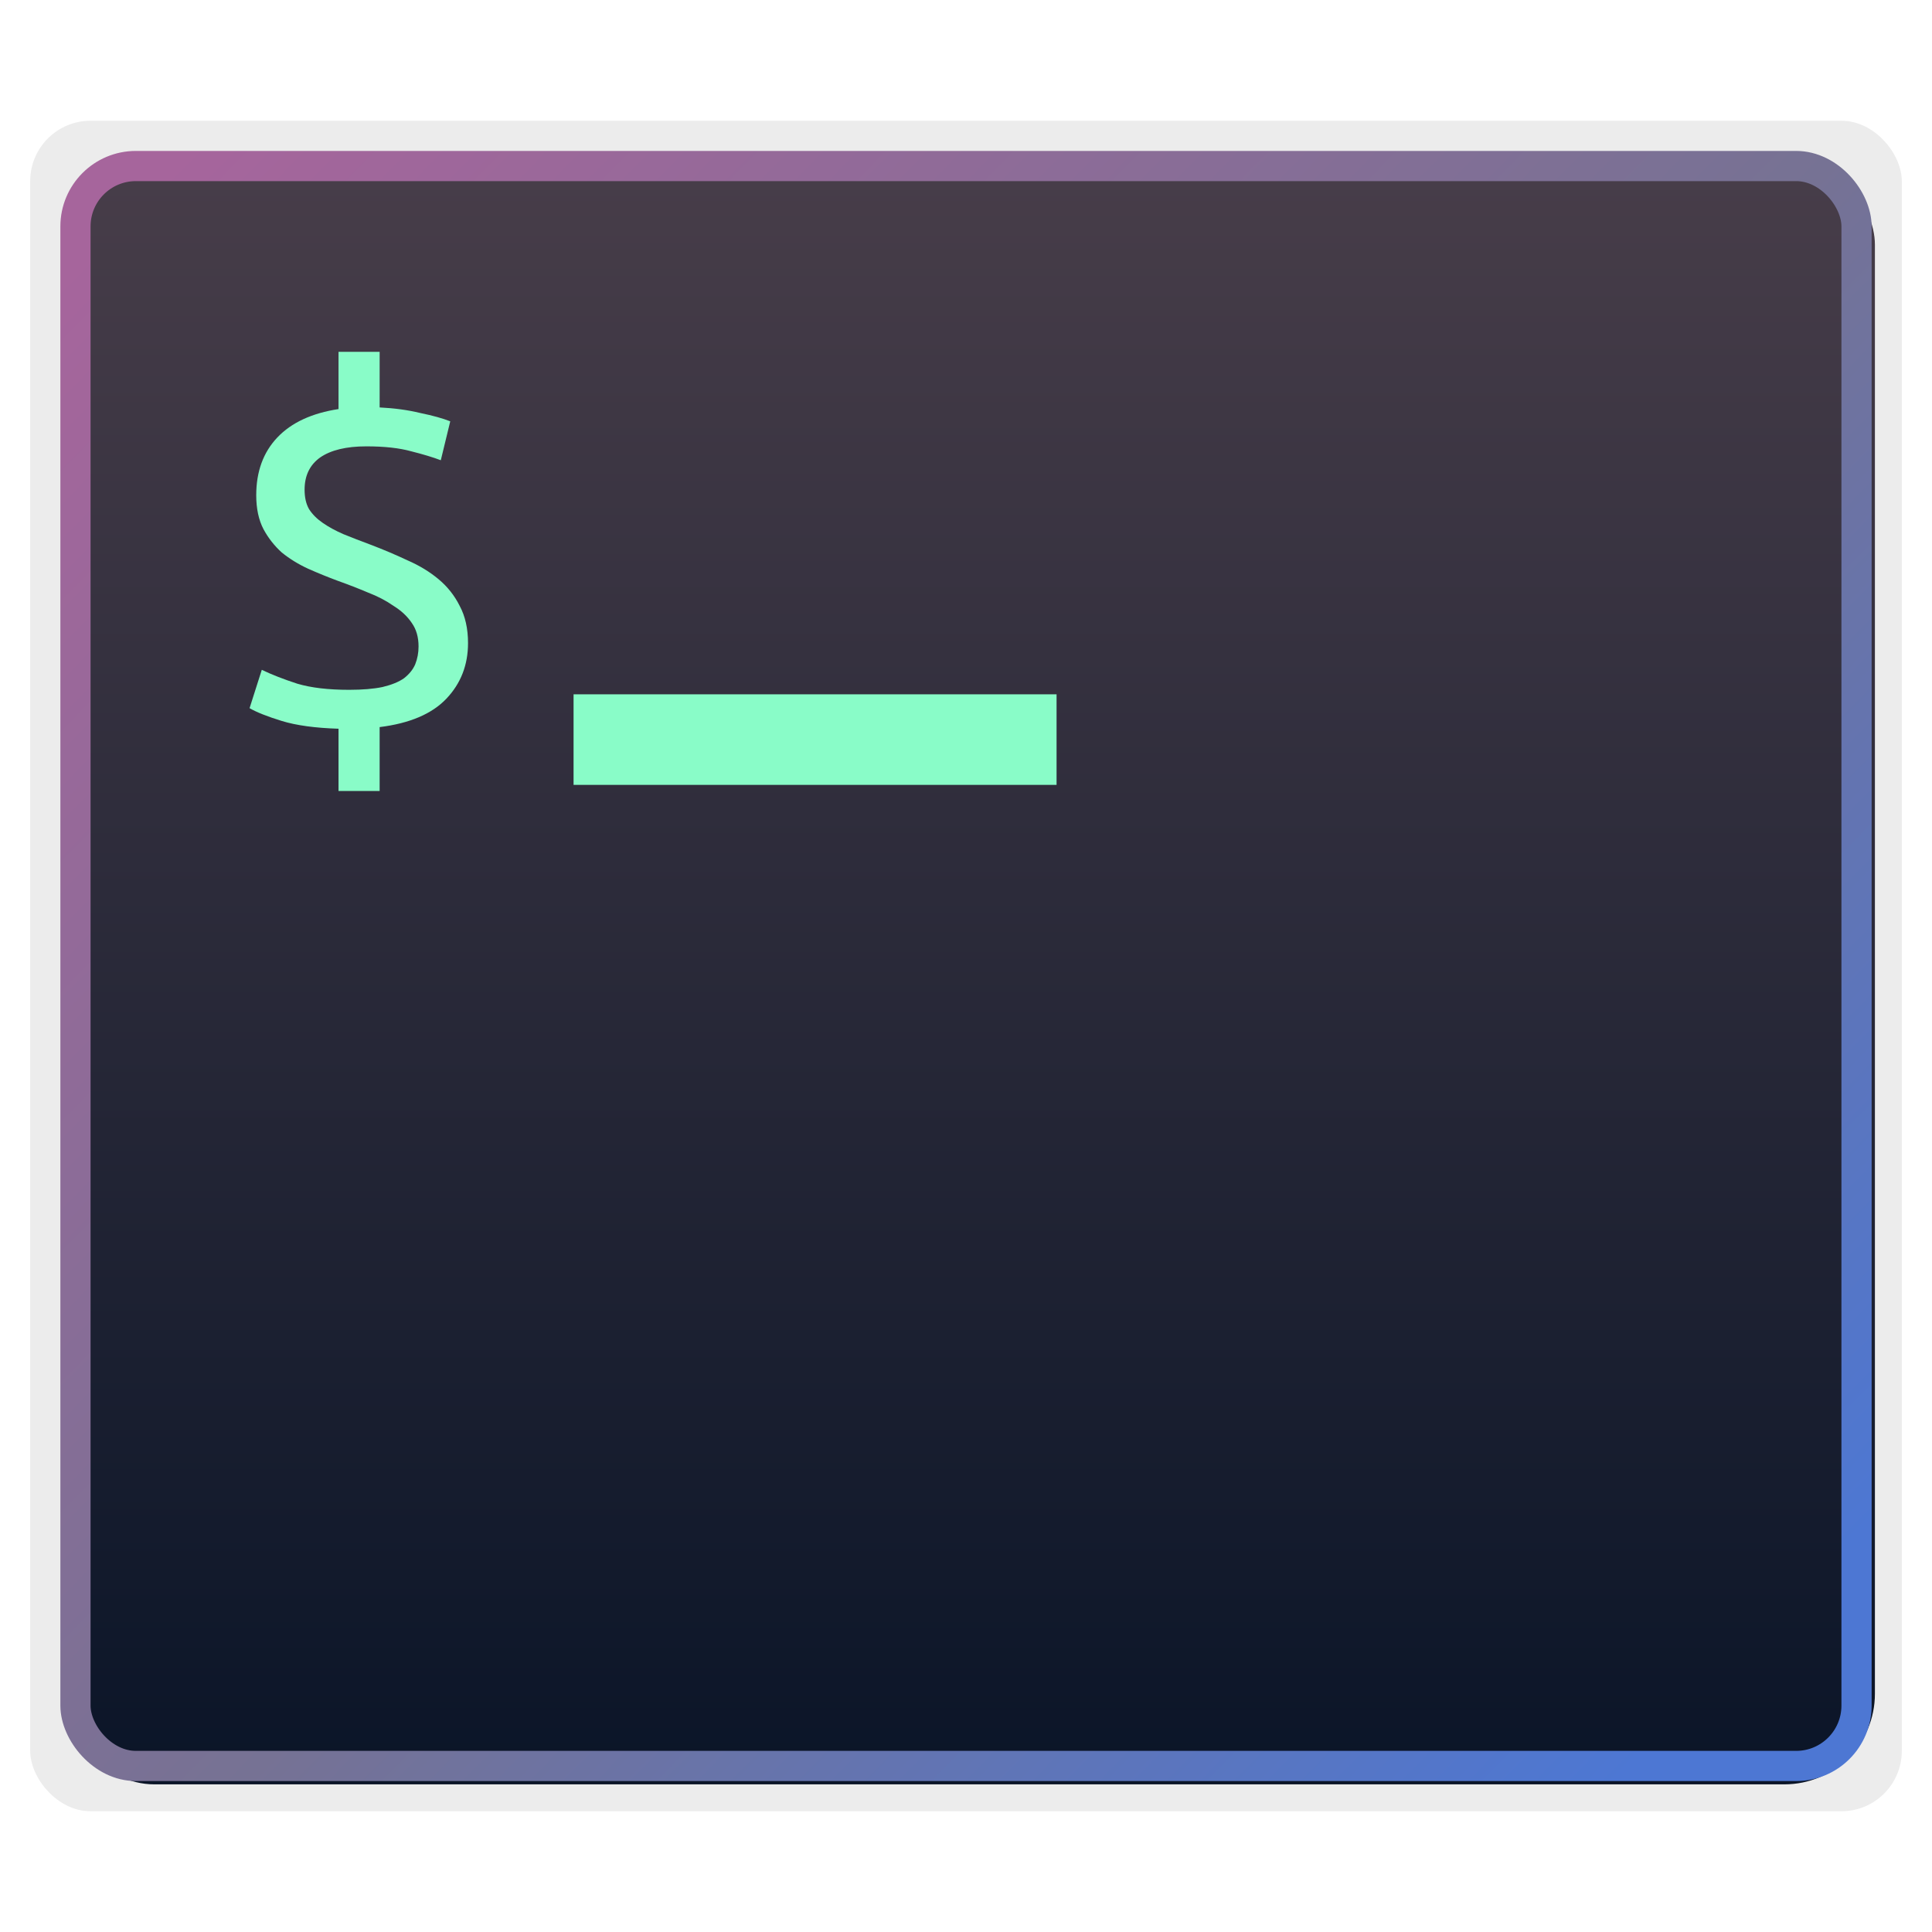 <svg xmlns="http://www.w3.org/2000/svg" xmlns:xlink="http://www.w3.org/1999/xlink" height="64" viewBox="0 0 64 64" width="64"><title>Template icons dark</title><defs><linearGradient id="a"><stop offset="0" stop-color="#4d77d3"/><stop offset=".453" stop-color="#767294"/><stop offset="1" stop-color="#a6659c"/></linearGradient><linearGradient id="b"><stop offset="0" stop-color="#0b1528"/><stop offset="1" stop-color="#473d49"/></linearGradient><linearGradient xlink:href="#b" id="c" x1="26.4" y1="60.613" x2="26.4" y2="-12.187" gradientUnits="userSpaceOnUse" gradientTransform="matrix(.742 0 0 .724 62.24 62.674)"/><linearGradient xlink:href="#a" id="d" x1="53.271" y1="55.429" x2="-10.45" y2="-7.238" gradientUnits="userSpaceOnUse" gradientTransform="matrix(.802 0 0 .804 60.52 60.795)"/></defs><g transform="translate(-48 -48)"><rect ry="2" y="52" x="49" height="56" width="62" style="isolation:auto;mix-blend-mode:normal;marker:none" color="#000" overflow="visible" fill-opacity=".077" stroke-width=".228" stroke-opacity=".471"/><rect style="isolation:auto;mix-blend-mode:normal;marker:none" width="60" height="54" x="50.109" y="53.109" ry="3" color="#000" overflow="visible" fill="url(#c)" stroke-width=".218" stroke-opacity=".471"/><rect style="isolation:auto;mix-blend-mode:normal;marker:none" width="59" height="53" x="50.5" y="53.5" ry="2" color="#000" overflow="visible" fill="none" stroke="url(#d)"/><rect style="isolation:auto;mix-blend-mode:normal;marker:none" width="16" height="3" x="67" y="71" ry="0" color="#000" overflow="visible" fill="#8affca" fill-opacity=".984" stroke-width=".816"/><path style="line-height:10;-inkscape-font-specification:'Ubuntu Mono'" d="M59.564 70.851q.663 0 1.105-.092.46-.11.718-.294.258-.203.368-.46.11-.277.11-.59 0-.46-.22-.773-.221-.332-.608-.571-.368-.258-.847-.442-.479-.203-.995-.387-.497-.184-.994-.405-.479-.221-.866-.534-.368-.332-.607-.774-.24-.46-.24-1.123 0-1.178.7-1.915.7-.737 2.026-.94v-1.896h1.362v1.842q.737.036 1.345.184.626.129.994.276l-.313 1.289q-.387-.147-.976-.295-.59-.165-1.491-.165-.995 0-1.529.368-.516.368-.516 1.068 0 .387.148.644.165.258.46.46.295.203.681.37.406.165.903.35.626.238 1.215.515.59.257 1.031.626.442.368.7.884.276.515.276 1.233 0 1.087-.718 1.842-.718.755-2.21.94v2.117h-1.362V72.14q-1.16-.036-1.879-.257-.718-.221-1.068-.424l.405-1.27q.498.239 1.179.46.681.202 1.713.202z" font-weight="400" font-size="10.102" font-family="Ubuntu Mono" letter-spacing="0" word-spacing="0" fill="#8affca" fill-opacity=".984" stroke-width="1.823"/></g></svg>